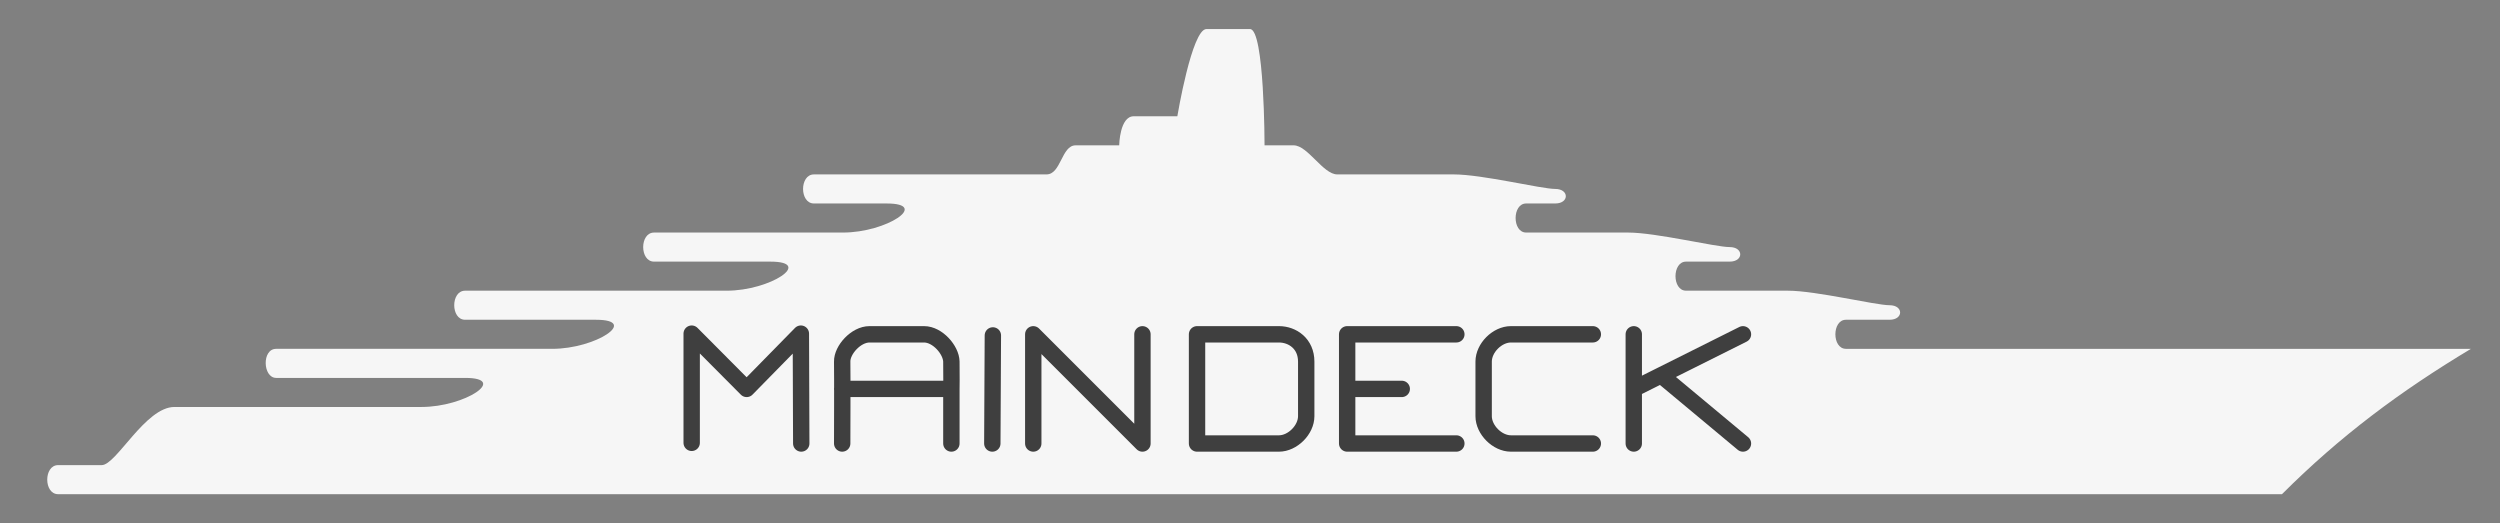 <?xml version="1.0" encoding="UTF-8" standalone="no"?>
<!-- Created with Inkscape (http://www.inkscape.org/) -->

<svg
   xmlns:dc="http://purl.org/dc/elements/1.1/"
   xmlns:cc="http://creativecommons.org/ns#"
   xmlns:rdf="http://www.w3.org/1999/02/22-rdf-syntax-ns#"
   xmlns:svg="http://www.w3.org/2000/svg"
   xmlns="http://www.w3.org/2000/svg"
   xmlns:sodipodi="http://sodipodi.sourceforge.net/DTD/sodipodi-0.dtd"
   xmlns:inkscape="http://www.inkscape.org/namespaces/inkscape"
   width="172"
   height="36"
   id="svg4400"
   version="1.1"
   inkscape:version="0.48.4 r9939"
   sodipodi:docname="maindeck.svg">
  <rect width="100%" height="100%" fill="#808080" stroke="none"/>
  <defs
     id="defs4402" />
  <sodipodi:namedview
     id="base"
     pagecolor="#ffffff"
     bordercolor="#666666"
     borderopacity="1.0"
     inkscape:pageopacity="0.0"
     inkscape:pageshadow="2"
     inkscape:zoom="22.627417"
     inkscape:cx="92.745399"
     inkscape:cy="11.927955"
     inkscape:document-units="px"
     inkscape:current-layer="layer1"
     showgrid="false"
     inkscape:window-width="1822"
     inkscape:window-height="825"
     inkscape:window-x="91"
     inkscape:window-y="213"
     inkscape:window-maximized="0">
    <inkscape:grid
       type="xygrid"
       id="grid4431"
       empspacing="4"
       visible="true"
       enabled="true"
       snapvisiblegridlinesonly="true"
       spacingx="1px"
       spacingy="1px" />
  </sodipodi:namedview>
  <g
     inkscape:label="Layer 1"
     inkscape:groupmode="layer"
     id="layer1"
     transform="translate(0,-1016.362)">
    <path
       style="fill:#f6f6f6;fill-opacity:1;stroke:none"
       d="m 127,1040.362 c 0.97,0 43,0 43,0 -4.848,2.909 -9,6 -13,10 0,0 -152,0 -153,0 -1,0 -1,-2 0,-2 1,0 2,0 3,0 1,0 3,-4 5,-4 2,0 14,0 17,0 3,0 6,-2 3,-2 -3,0 -12.08,0 -13,0 -0.92,0 -1,-2 0,-2 1,0 16,0 19,0 3,0 6,-2 3,-2 -3,0 -8,0 -9,0 -1,0 -1,-2 0,-2 1,0 15,0 18,0 3,0 6,-2 3,-2 -3,0 -7,0 -8,0 -1,0 -1,-2 0,-2 1,0 10,0 13,0 3,0 6,-2 3,-2 -3,0 -4,0 -5,0 -1,0 -1,-2 0,-2 1,0 15,0 16,0 1,0 1.03,-2 2,-2 0.97,0 3,0 3,0 0,0 0.03,-2 1,-2 0.97,0 3,0 3,0 0,0 1,-6 2,-6 1,0 2,0 3,0 1,0 1,8 1,8 0,0 1.03,0 2,0 0.97,0 2.03,2 3,2 0.97,0 6,0 8,0 2,0 6.03,1 7,1 0.97,0 0.97,1 0,1 -0.97,0 -1.03,0 -2,0 -0.97,0 -0.97,2 0,2 0.97,0 5.061,0 7,0 1.939,0 6.03,1 7,1 0.97,0 0.97,1 0,1 -0.97,0 -2.03,0 -3,0 -0.97,0 -0.97,2 0,2 0.97,0 5.061,0 7,0 1.939,0 6.03,1 7,1 0.97,10e-5 0.97,1 0,1 -0.97,0 -2.03,0 -3,0 -0.97,0 -0.97,2 0,2 z"
       id="path3233-1-8-6-8-3-1-2"
       inkscape:connector-curvature="0"
       sodipodi:nodetypes="zcczzzzzzzzzzzzzzzzzzzzzzczczzczzzzzzzzzzzzzzzzz" />
    <g
       id="g4433">
      <path
         sodipodi:nodetypes="ccccc"
         inkscape:connector-curvature="0"
         id="path4536-8-4-4-8-6-7-5-6-8-8-4"
         d="m 253.579,436.376 0,-70.866 35.683,35.866 35.183,-35.866 0.25,71.299"
         style="fill:none;stroke:#000000;stroke-width:10.63;stroke-linecap:round;stroke-linejoin:round;stroke-miterlimit:4;stroke-opacity:1;stroke-dasharray:none" />
      <path
         sodipodi:nodetypes="csssccccc"
         inkscape:connector-curvature="0"
         id="path4538-2-0-2-8-8-42-0-5-9-4-2"
         d="m 351.27,436.809 c 0,0 0.156,-45.601 0,-53.15 -0.156,-7.549 8.936,-17.716 17.717,-17.716 8.78,0 26.653,0 35.433,0 8.78,0 17.56,10.168 17.717,17.717 0.156,7.549 0,17.716 0,17.716 l -70.866,0 70.866,0 -10e-5,35.433"
         style="fill:none;stroke:#000000;stroke-width:10.63;stroke-linecap:round;stroke-linejoin:round;stroke-miterlimit:4;stroke-opacity:1;stroke-dasharray:none" />
      <path
         sodipodi:nodetypes="csssscc"
         inkscape:connector-curvature="0"
         id="path4546-3-3-7-4-7-7-8-0-3-9-3"
         d="m 581.585,365.943 c 0,0 44.291,0 53.15,0 8.858,0 17.716,6.115 17.716,17.716 0,11.601 0,26.575 0,35.433 0,8.858 -8.858,17.716 -17.716,17.716 -8.858,0 -53.15,0 -53.15,0 z"
         style="fill:none;stroke:#000000;stroke-width:10.63;stroke-linecap:round;stroke-linejoin:round;stroke-miterlimit:4;stroke-opacity:1;stroke-dasharray:none" />
      <path
         sodipodi:nodetypes="ccccccc"
         inkscape:connector-curvature="0"
         id="path4548-5-6-3-5-6-9-6-9-4-6-2"
         d="m 749.892,365.943 -70.866,-1e-4 -6e-5,35.433 35.433,0 -35.433,0 6e-5,35.433 70.866,10e-5"
         style="fill:none;stroke:#000000;stroke-width:10.63;stroke-linecap:round;stroke-linejoin:round;stroke-miterlimit:4;stroke-opacity:1;stroke-dasharray:none" />
      <path
         sodipodi:nodetypes="cssssc"
         inkscape:connector-curvature="0"
         id="path4550-9-1-7-5-1-31-0-0-4-3-2"
         d="m 838.475,365.943 c 0,0 -44.227,0 -53.15,0 -8.923,0 -17.716,8.858 -17.716,17.716 0,8.858 0,26.575 0,35.433 0,8.858 8.858,17.716 17.716,17.716 8.858,0 53.15,0 53.15,0"
         style="fill:none;stroke:#000000;stroke-width:10.63;stroke-linecap:round;stroke-linejoin:round;stroke-miterlimit:4;stroke-opacity:1;stroke-dasharray:none" />
      <path
         sodipodi:nodetypes="cccccc"
         inkscape:connector-curvature="0"
         id="path4552-8-5-2-1-8-9-2-0-6-7-1"
         d="m 865.05,365.943 0,70.866 0,-35.433 70.866,-35.433 -53.15,26.575 53.15,44.291"
         style="fill:none;stroke:#000000;stroke-width:10.63;stroke-linecap:round;stroke-linejoin:round;stroke-miterlimit:4;stroke-opacity:1;stroke-dasharray:none" />
      <path
         sodipodi:nodetypes="cccc"
         inkscape:connector-curvature="0"
         id="path4702-7-9-8-4-6-0-8-6"
         d="m 475.286,436.809 2.1e-4,-70.866 70.866,70.866 0,-70.866"
         style="fill:none;stroke:#000000;stroke-width:10.63;stroke-linecap:round;stroke-linejoin:round;stroke-miterlimit:4;stroke-opacity:1;stroke-dasharray:none" />
      <path
         sodipodi:nodetypes="cc"
         inkscape:connector-curvature="0"
         id="path4377-1-6-8-8"
         d="m 449.065,366.669 -0.354,70.139"
         style="fill:none;stroke:#000000;stroke-width:10.63;stroke-linecap:round;stroke-linejoin:round;stroke-miterlimit:4;stroke-opacity:1;stroke-dasharray:none" />
    </g>
    <g
       id="g4998"
       transform="matrix(0.106,0,0,0.106,79.35,935.585)"
       style="fill:none;stroke:#3f3f3f;stroke-opacity:1">
      <path
         sodipodi:nodetypes="ccccc"
         inkscape:connector-curvature="0"
         id="path4536-8-4-4-8-6-7-5-6-8-8-4-9"
         d="m -299.646,1049.469 0,-70.866 35.683,35.866 35.183,-35.866 0.25,71.299"
         style="fill:none;stroke:#3f3f3f;stroke-width:10.63;stroke-linecap:round;stroke-linejoin:round;stroke-miterlimit:4;stroke-opacity:1;stroke-dasharray:none" />
      <path
         sodipodi:nodetypes="csssccccc"
         inkscape:connector-curvature="0"
         id="path4538-2-0-2-8-8-42-0-5-9-4-2-8"
         d="m -201.955,1049.902 c 0,0 0.156,-45.601 0,-53.15 -0.156,-7.549 8.936,-17.716 17.717,-17.716 8.78,0 26.653,0 35.433,0 8.78,0 17.56,10.168 17.717,17.717 0.156,7.549 0,17.717 0,17.717 l -70.866,0 70.866,0 -1e-4,35.433"
         style="fill:none;stroke:#3f3f3f;stroke-width:10.63;stroke-linecap:round;stroke-linejoin:round;stroke-miterlimit:4;stroke-opacity:1;stroke-dasharray:none" />
      <path
         sodipodi:nodetypes="csssscc"
         inkscape:connector-curvature="0"
         id="path4546-3-3-7-4-7-7-8-0-3-9-3-2"
         d="m 28.36,979.036 c 0,0 44.291,0 53.15,0 8.858,0 17.716,6.115 17.716,17.716 0,11.601 0,26.575 0,35.433 0,8.858 -8.858,17.716 -17.716,17.716 -8.858,0 -53.15,0 -53.15,0 z"
         style="fill:none;stroke:#3f3f3f;stroke-width:10.63;stroke-linecap:round;stroke-linejoin:round;stroke-miterlimit:4;stroke-opacity:1;stroke-dasharray:none" />
      <path
         sodipodi:nodetypes="ccccccc"
         inkscape:connector-curvature="0"
         id="path4548-5-6-3-5-6-9-6-9-4-6-2-4"
         d="m 196.667,979.036 -70.866,-10e-5 -6e-5,35.433 35.433,0 -35.433,0 6e-5,35.433 70.866,10e-5"
         style="fill:none;stroke:#3f3f3f;stroke-width:10.63;stroke-linecap:round;stroke-linejoin:round;stroke-miterlimit:4;stroke-opacity:1;stroke-dasharray:none" />
      <path
         sodipodi:nodetypes="cssssc"
         inkscape:connector-curvature="0"
         id="path4550-9-1-7-5-1-31-0-0-4-3-2-5"
         d="m 285.25,979.036 c 0,0 -44.227,0 -53.15,0 -8.923,0 -17.716,8.858 -17.716,17.716 0,8.858 0,26.575 0,35.433 0,8.858 8.858,17.716 17.716,17.716 8.858,0 53.15,0 53.15,0"
         style="fill:none;stroke:#3f3f3f;stroke-width:10.63;stroke-linecap:round;stroke-linejoin:round;stroke-miterlimit:4;stroke-opacity:1;stroke-dasharray:none" />
      <path
         sodipodi:nodetypes="cccccc"
         inkscape:connector-curvature="0"
         id="path4552-8-5-2-1-8-9-2-0-6-7-1-2"
         d="m 311.825,979.036 0,70.866 0,-35.433 70.866,-35.433 -53.15,26.575 53.15,44.291"
         style="fill:none;stroke:#3f3f3f;stroke-width:10.63;stroke-linecap:round;stroke-linejoin:round;stroke-miterlimit:4;stroke-opacity:1;stroke-dasharray:none" />
      <path
         sodipodi:nodetypes="cccc"
         inkscape:connector-curvature="0"
         id="path4702-7-9-8-4-6-0-8-6-9"
         d="m -77.939,1049.902 2.1e-4,-70.866 70.866,70.866 0,-70.866"
         style="fill:none;stroke:#3f3f3f;stroke-width:10.63;stroke-linecap:round;stroke-linejoin:round;stroke-miterlimit:4;stroke-opacity:1;stroke-dasharray:none" />
      <path
         sodipodi:nodetypes="cc"
         inkscape:connector-curvature="0"
         id="path4377-1-6-8-8-9"
         d="m -104.16,979.763 -0.354,70.14"
         style="fill:none;stroke:#3f3f3f;stroke-width:10.63;stroke-linecap:round;stroke-linejoin:round;stroke-miterlimit:4;stroke-opacity:1;stroke-dasharray:none" />
    </g>
  </g>
</svg>
